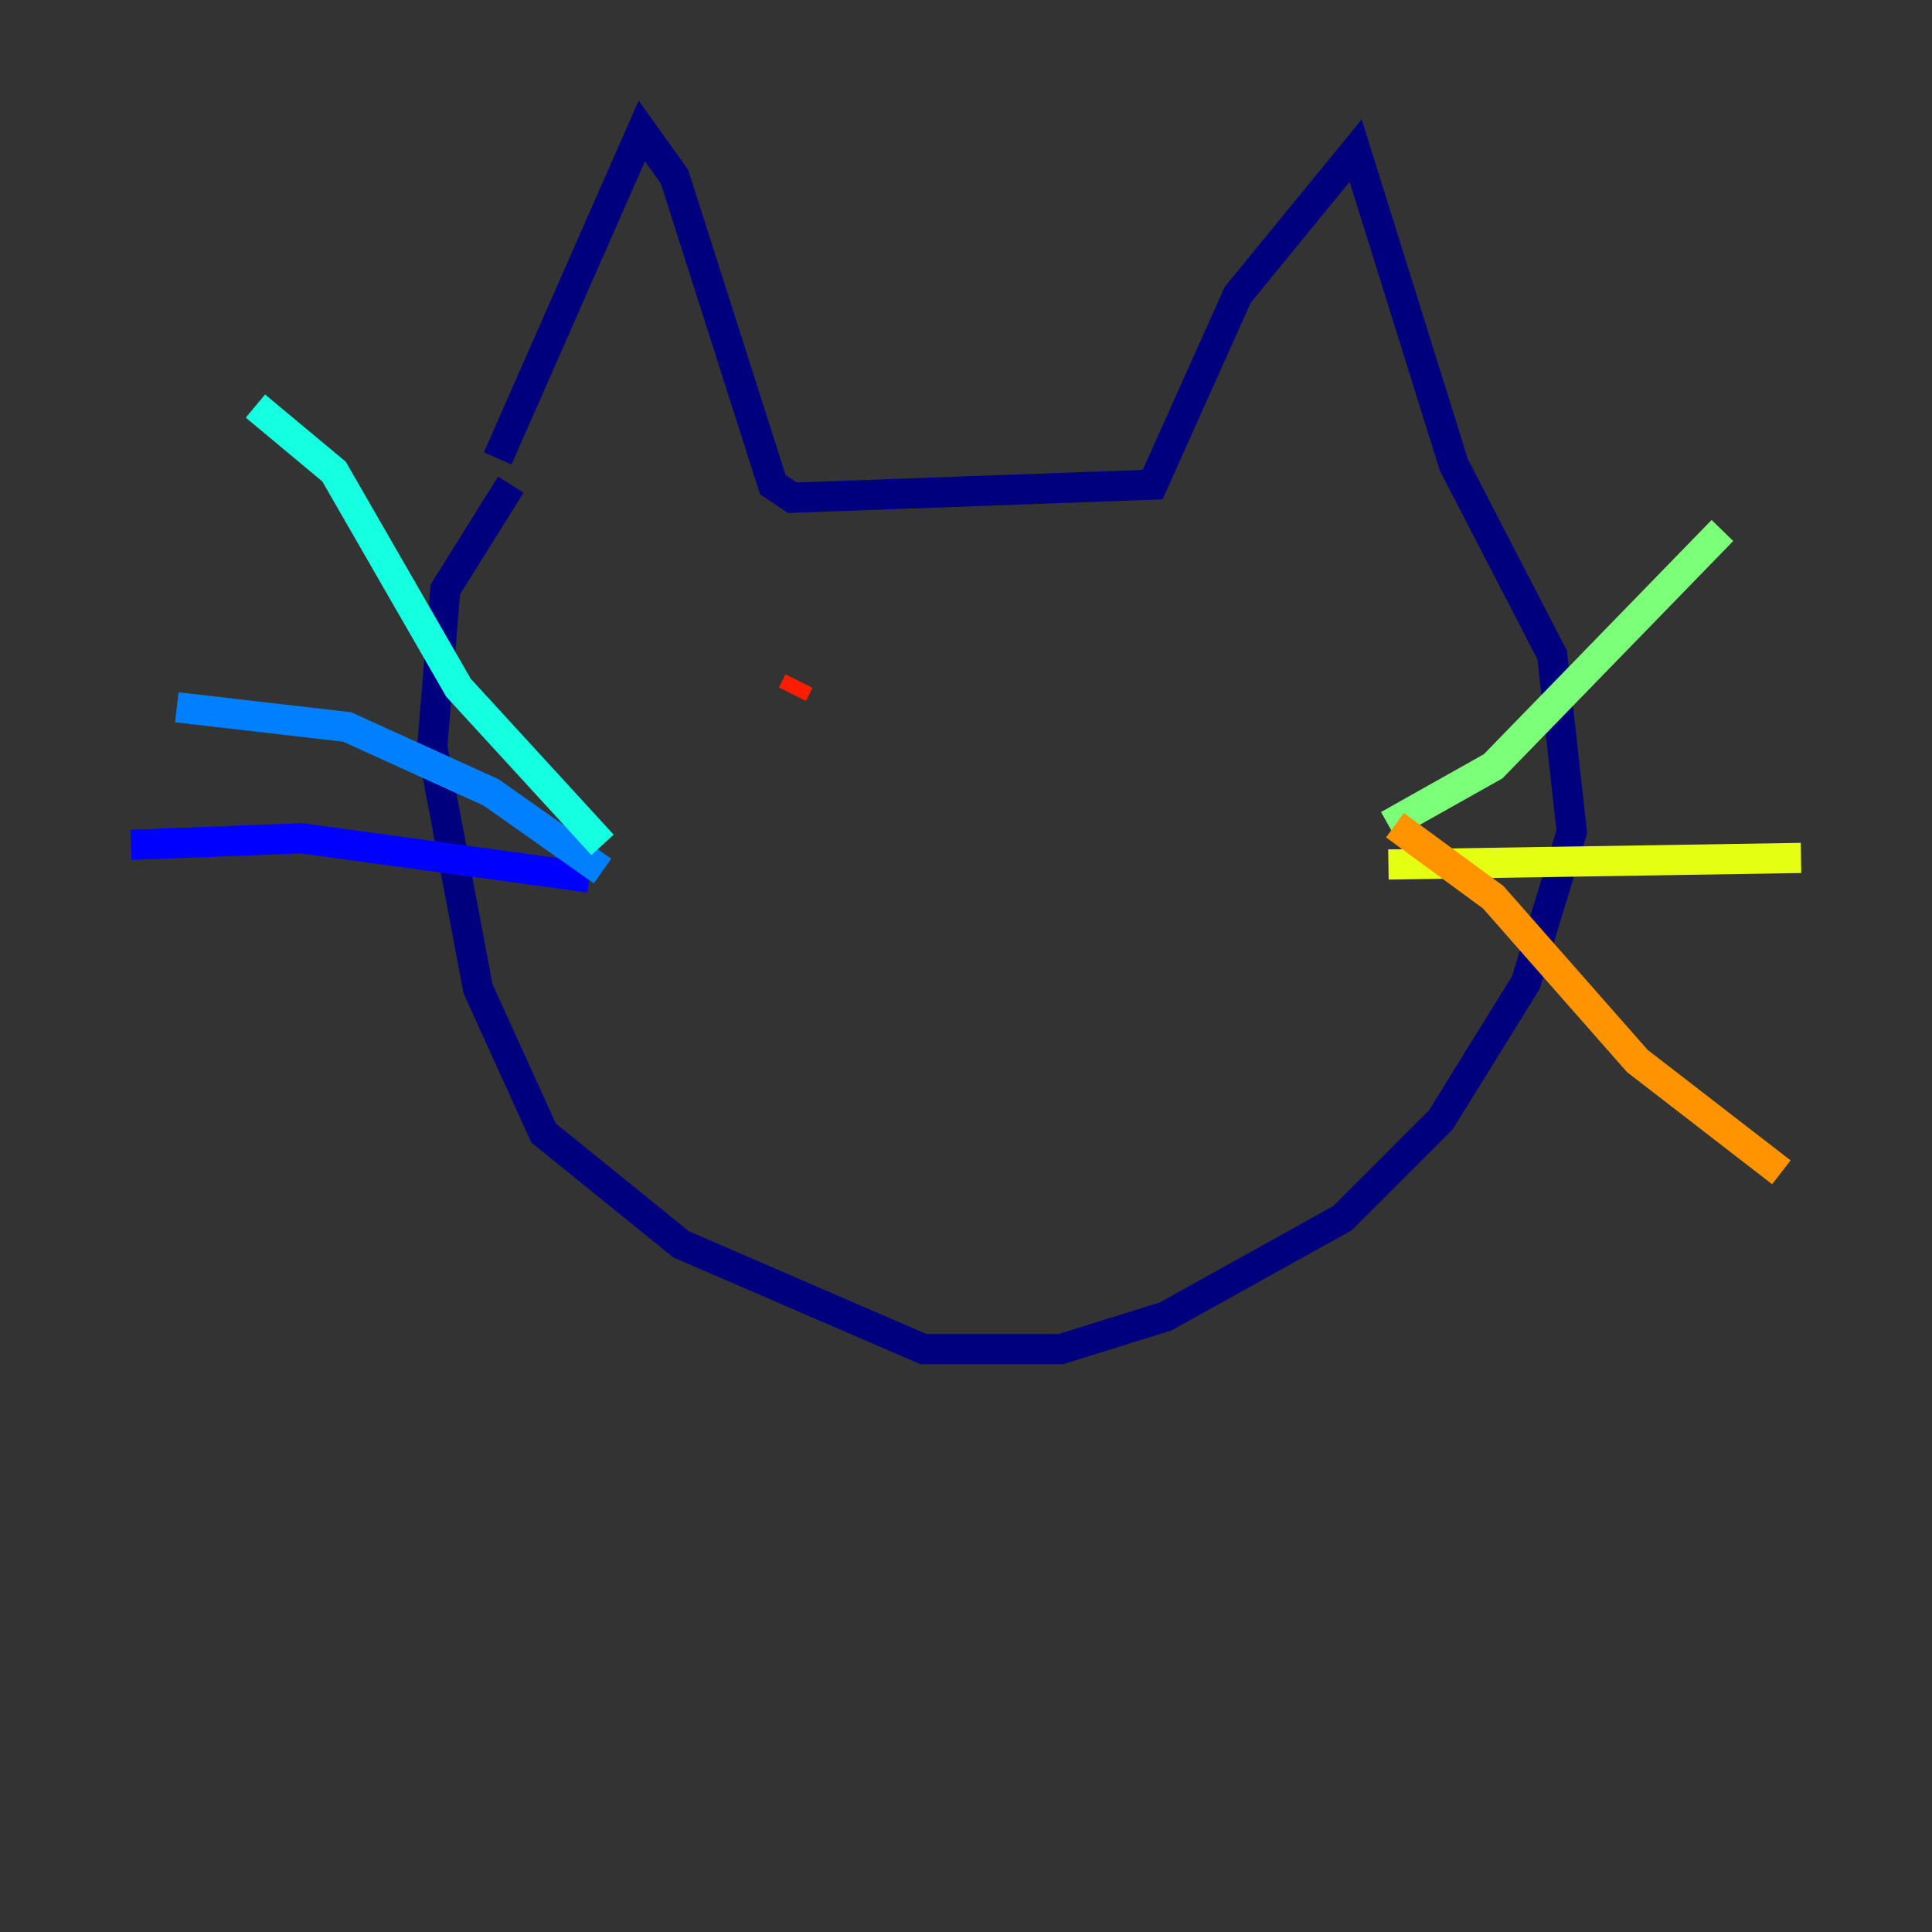 <?xml version="1.0" encoding="utf-8" ?>
<svg baseProfile="tiny" height="128" version="1.2" viewBox="0,0,128,128" width="128" xmlns="http://www.w3.org/2000/svg" xmlns:ev="http://www.w3.org/2001/xml-events" xmlns:xlink="http://www.w3.org/1999/xlink"><rect x="0" y="0" width="128" height="128" fill="#333333" stroke="none"/><defs /><polyline fill="none" points="32.976,30.373 42.522,8.678 44.691,11.715 51.2,32.108 52.502,32.976 76.366,32.108 82.007,19.525 89.817,9.98 96.325,30.807 102.834,43.39 104.136,55.105 101.098,65.085 95.458,74.197 88.949,80.705 77.234,87.214 70.291,89.383 61.18,89.383 45.125,82.441 36.014,75.064 31.675,65.519 28.637,49.464 29.505,39.051 33.844,32.108" stroke="#00007f" stroke-width="2" /><polyline fill="none" points="39.051,58.142 19.959,55.539 8.678,55.973" stroke="#0000ff" stroke-width="2" /><polyline fill="none" points="39.919,57.709 32.542,52.502 22.997,48.163 11.715,46.861" stroke="#0080ff" stroke-width="2" /><polyline fill="none" points="39.919,55.973 30.373,45.559 22.129,31.241 16.922,26.902" stroke="#15ffe1" stroke-width="2" /><polyline fill="none" points="91.986,54.671 98.929,50.766 114.115,35.146" stroke="#7cff79" stroke-width="2" /><polyline fill="none" points="91.986,57.275 119.322,56.841" stroke="#e4ff12" stroke-width="2" /><polyline fill="none" points="92.42,54.671 98.929,59.444 108.475,70.291 118.02,77.668" stroke="#ff9400" stroke-width="2" /><polyline fill="none" points="52.502,45.993 52.936,45.125" stroke="#ff1d00" stroke-width="2" /><polyline fill="none" points="78.969,42.522 78.969,42.522" stroke="#7f0000" stroke-width="2" /></svg>